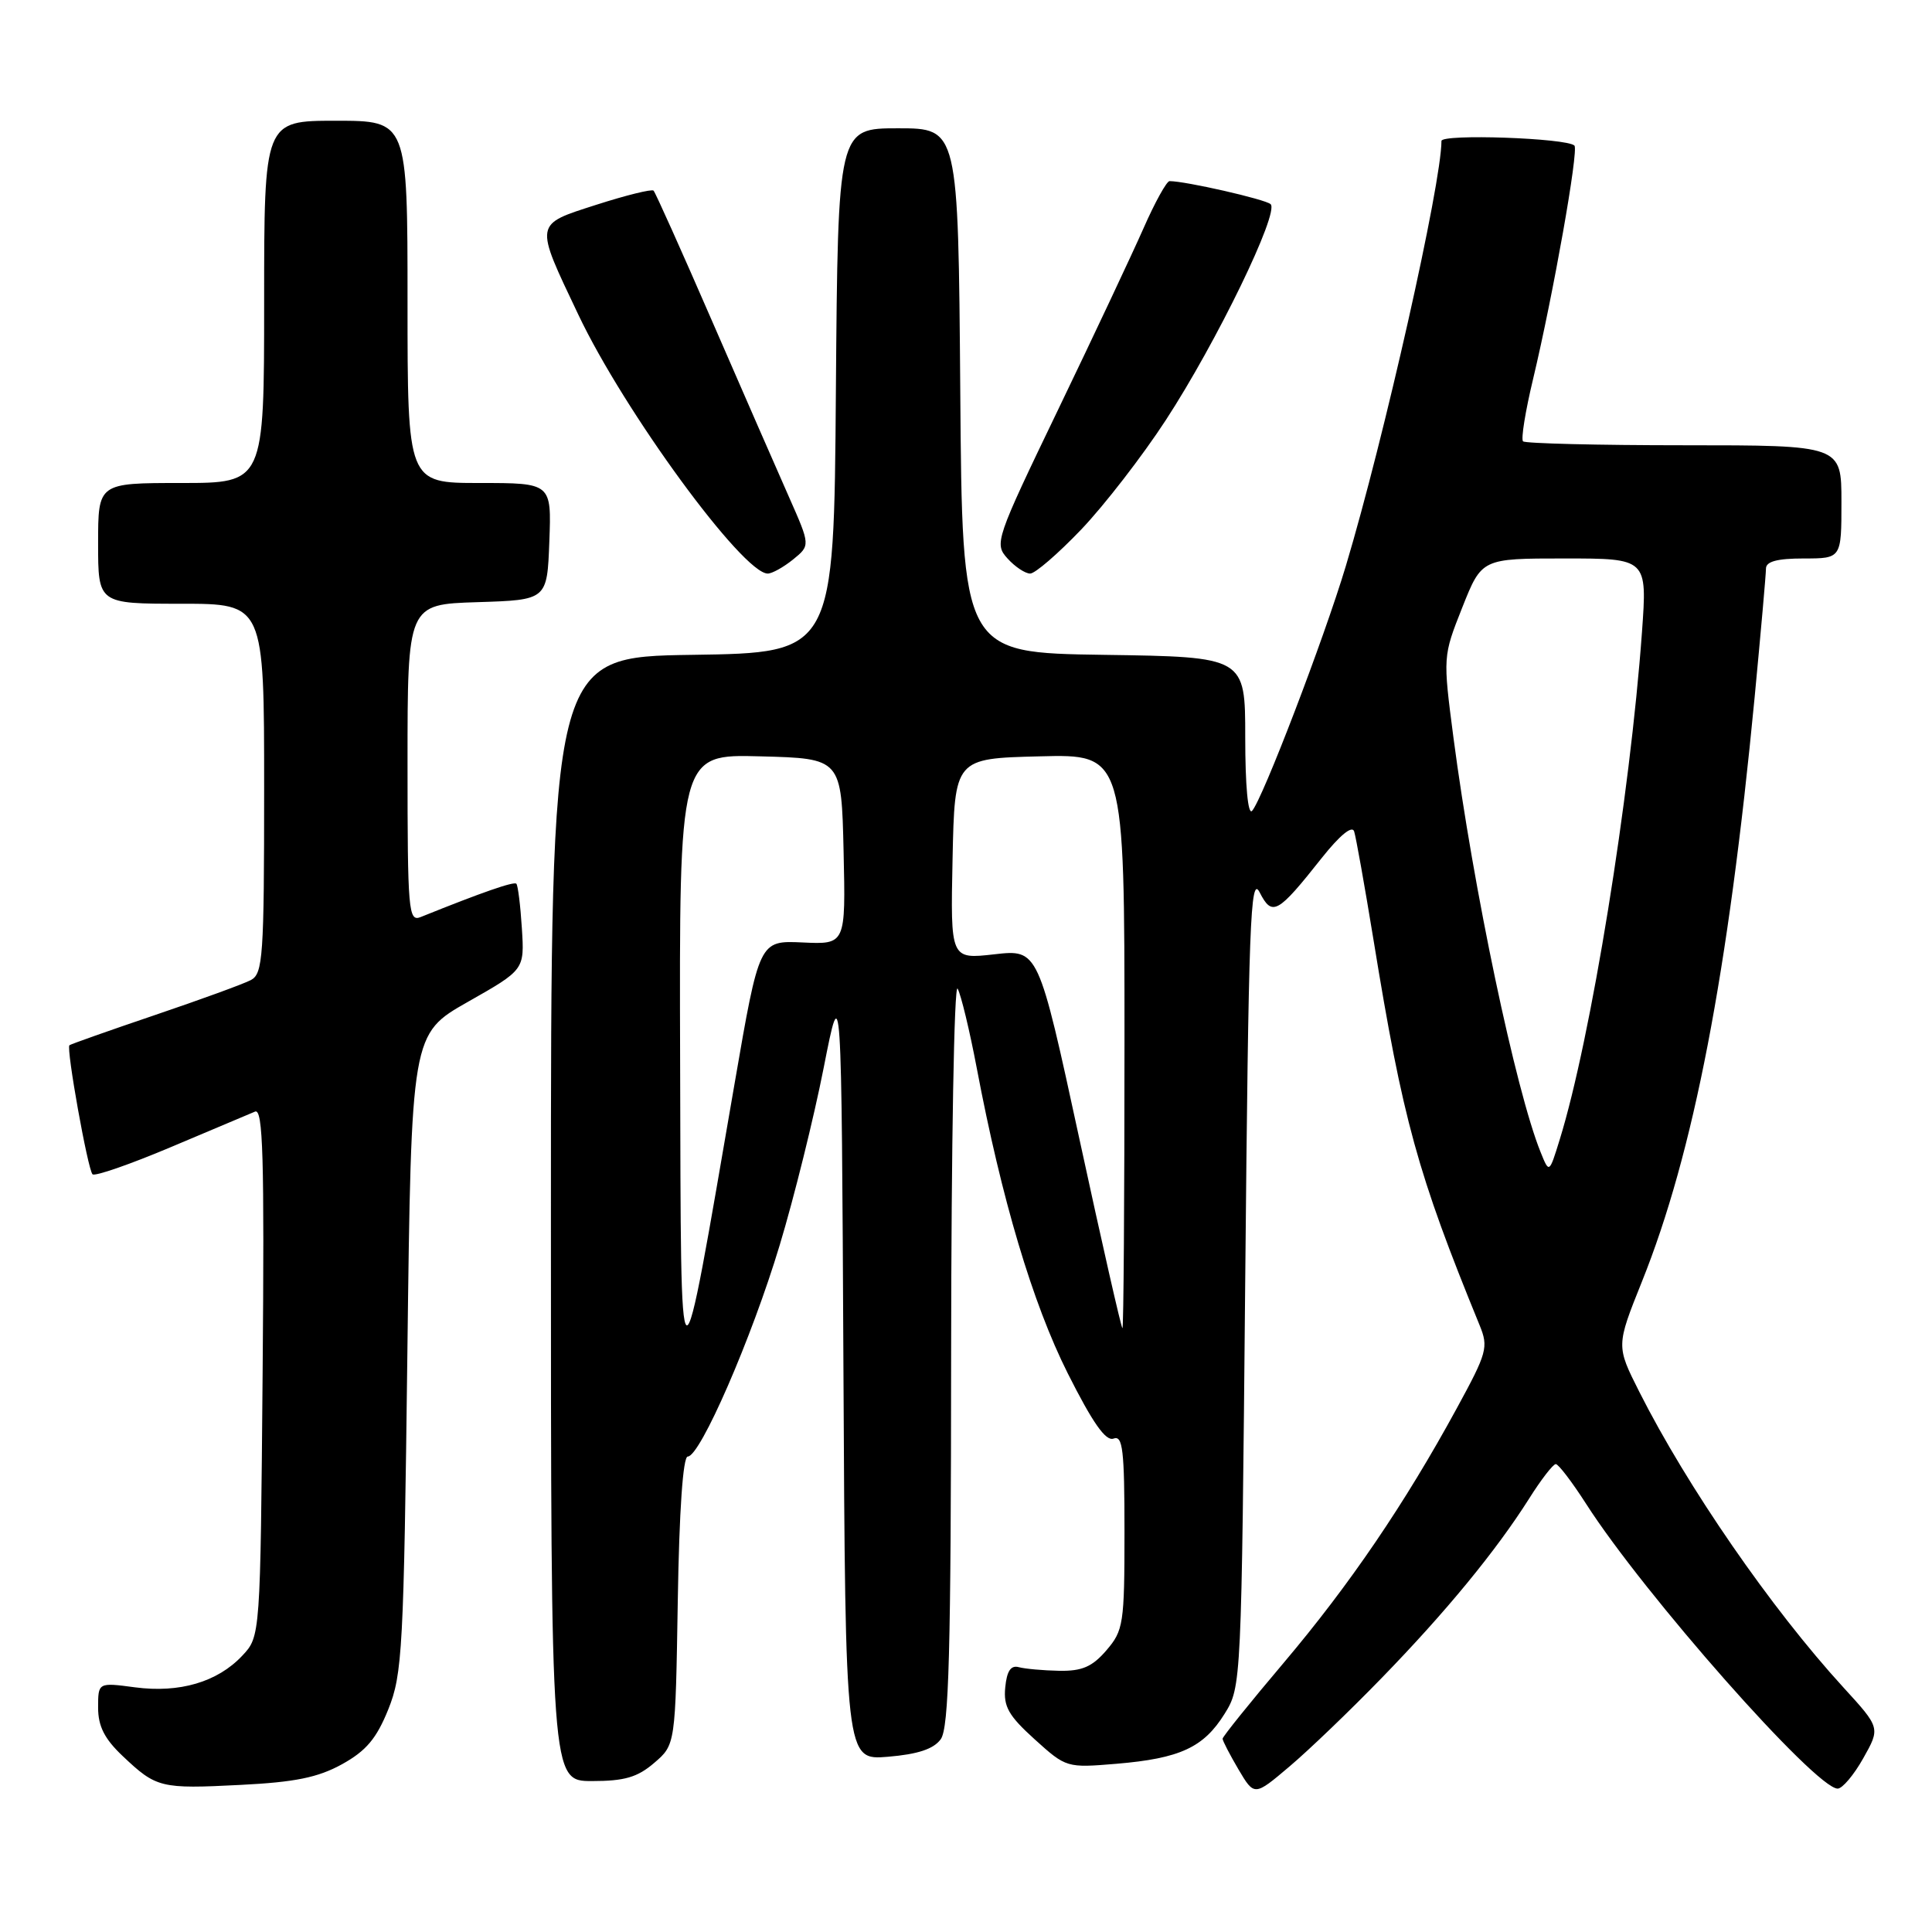 <?xml version="1.0" encoding="UTF-8" standalone="no"?>
<!DOCTYPE svg PUBLIC "-//W3C//DTD SVG 1.1//EN" "http://www.w3.org/Graphics/SVG/1.1/DTD/svg11.dtd" >
<svg xmlns="http://www.w3.org/2000/svg" xmlns:xlink="http://www.w3.org/1999/xlink" version="1.1" viewBox="0 0 256 256">
 <g >
 <path fill="currentColor"
d=" M 183.10 222.32 C 191.59 213.59 198.25 205.47 202.60 198.60 C 204.19 196.07 205.79 194.00 206.15 194.00 C 206.50 194.00 208.30 196.36 210.15 199.24 C 217.82 211.23 240.58 237.00 243.50 237.00 C 244.12 237.00 245.65 235.19 246.89 232.98 C 249.16 228.95 249.16 228.95 244.24 223.57 C 234.69 213.13 223.56 197.00 217.21 184.41 C 214.15 178.34 214.15 178.34 217.56 169.83 C 224.40 152.81 228.99 129.00 232.50 92.37 C 233.32 83.74 234.00 76.08 234.00 75.34 C 234.00 74.40 235.49 74.00 239.00 74.00 C 244.00 74.00 244.00 74.00 244.00 66.50 C 244.00 59.00 244.00 59.00 223.17 59.00 C 211.71 59.00 202.10 58.76 201.81 58.48 C 201.52 58.19 202.12 54.48 203.14 50.23 C 205.81 39.04 209.21 19.88 208.62 19.29 C 207.62 18.29 191.00 17.71 191.00 18.68 C 191.00 24.34 183.42 58.02 178.33 75.00 C 175.43 84.67 167.25 106.02 165.90 107.45 C 165.36 108.01 165.00 104.06 165.00 97.72 C 165.00 87.04 165.00 87.04 146.25 86.77 C 127.50 86.50 127.50 86.50 127.24 51.75 C 126.97 17.00 126.97 17.00 119.00 17.00 C 111.03 17.00 111.03 17.00 110.76 51.75 C 110.50 86.50 110.50 86.50 91.75 86.77 C 73.00 87.04 73.00 87.04 73.00 161.52 C 73.00 236.00 73.00 236.00 78.44 236.00 C 82.76 236.00 84.47 235.50 86.69 233.59 C 89.50 231.18 89.50 231.18 89.81 212.09 C 90.00 200.18 90.50 193.00 91.13 193.00 C 92.78 193.00 99.61 177.31 103.31 165.00 C 105.22 158.68 107.84 148.10 109.14 141.50 C 111.50 129.50 111.50 129.50 111.76 181.37 C 112.02 233.25 112.02 233.25 117.66 232.78 C 121.60 232.45 123.71 231.76 124.65 230.46 C 125.74 228.97 126.01 219.05 126.03 179.06 C 126.05 151.80 126.43 130.18 126.89 131.00 C 127.34 131.82 128.48 136.55 129.42 141.50 C 132.72 158.93 136.82 172.68 141.48 181.97 C 144.79 188.55 146.52 191.01 147.55 190.62 C 148.77 190.15 149.00 192.12 149.00 202.98 C 149.00 215.15 148.86 216.05 146.61 218.67 C 144.73 220.86 143.38 221.44 140.36 221.39 C 138.24 221.35 135.82 221.13 135.00 220.91 C 133.94 220.62 133.41 221.41 133.20 223.59 C 132.95 226.13 133.64 227.34 137.10 230.47 C 141.27 234.24 141.35 234.26 147.94 233.71 C 156.36 233.00 159.49 231.55 162.27 227.08 C 164.49 223.52 164.50 223.16 165.00 169.50 C 165.44 122.24 165.68 115.84 166.91 118.24 C 168.57 121.49 169.28 121.09 175.16 113.66 C 177.53 110.68 179.16 109.34 179.43 110.16 C 179.67 110.90 180.82 117.35 181.99 124.50 C 185.89 148.45 187.82 155.47 196.06 175.61 C 197.25 178.52 197.05 179.24 193.03 186.61 C 186.15 199.24 178.85 209.97 170.13 220.29 C 165.66 225.57 162.00 230.12 162.00 230.39 C 162.00 230.66 162.95 232.49 164.10 234.45 C 166.21 238.01 166.21 238.01 170.85 234.08 C 173.41 231.92 178.92 226.63 183.10 222.32 Z  M 45.32 233.77 C 48.52 232.00 49.89 230.37 51.45 226.50 C 53.32 221.85 53.50 218.55 53.98 179.25 C 54.50 137.01 54.50 137.01 62.00 132.75 C 69.50 128.50 69.50 128.50 69.15 123.00 C 68.96 119.97 68.63 117.32 68.42 117.10 C 68.10 116.77 63.94 118.21 55.75 121.51 C 54.12 122.17 54.00 120.81 54.00 101.14 C 54.00 80.08 54.00 80.08 63.25 79.79 C 72.50 79.50 72.50 79.50 72.79 71.75 C 73.08 64.00 73.08 64.00 63.54 64.00 C 54.00 64.00 54.00 64.00 54.00 40.00 C 54.00 16.00 54.00 16.00 44.50 16.00 C 35.00 16.00 35.00 16.00 35.00 40.00 C 35.00 64.00 35.00 64.00 24.00 64.00 C 13.00 64.00 13.00 64.00 13.00 72.00 C 13.00 80.00 13.00 80.00 24.00 80.00 C 35.00 80.00 35.00 80.00 35.00 104.46 C 35.00 126.75 34.84 129.01 33.25 129.86 C 32.29 130.37 26.55 132.46 20.50 134.51 C 14.45 136.56 9.37 138.36 9.20 138.50 C 8.75 138.90 11.63 154.96 12.26 155.60 C 12.57 155.90 17.24 154.28 22.66 151.99 C 28.07 149.70 33.08 147.59 33.80 147.29 C 34.85 146.85 35.04 153.36 34.80 181.80 C 34.50 216.84 34.50 216.84 32.10 219.39 C 28.82 222.88 23.79 224.36 17.89 223.58 C 13.00 222.93 13.00 222.93 13.00 226.27 C 13.00 228.74 13.85 230.41 16.25 232.68 C 20.72 236.91 21.26 237.05 31.85 236.51 C 39.08 236.15 42.13 235.53 45.32 233.77 Z  M 105.08 74.14 C 107.38 72.27 107.38 72.27 104.56 65.89 C 103.00 62.37 98.42 51.89 94.38 42.60 C 90.34 33.30 86.84 25.50 86.60 25.26 C 86.36 25.03 82.95 25.87 79.03 27.13 C 70.73 29.80 70.80 29.41 76.61 41.65 C 82.70 54.51 98.43 76.00 101.73 76.00 C 102.31 76.00 103.81 75.16 105.08 74.14 Z  M 143.27 70.16 C 146.33 66.95 151.38 60.42 154.48 55.66 C 161.23 45.31 169.56 28.12 168.36 27.05 C 167.63 26.40 157.10 24.00 154.97 24.00 C 154.59 24.00 153.03 26.81 151.52 30.25 C 150.00 33.69 144.92 44.49 140.22 54.25 C 131.89 71.55 131.73 72.04 133.50 74.00 C 134.49 75.10 135.85 76.00 136.50 76.00 C 137.16 76.00 140.20 73.37 143.27 70.16 Z  M 90.12 140.72 C 90.00 99.93 90.00 99.93 100.75 100.22 C 111.50 100.50 111.50 100.50 111.78 112.82 C 112.06 125.15 112.06 125.15 106.33 124.88 C 100.61 124.62 100.61 124.62 97.34 143.56 C 89.89 186.70 90.25 186.84 90.12 140.72 Z  M 143.02 150.89 C 137.58 125.79 137.58 125.79 131.76 126.45 C 125.94 127.11 125.94 127.11 126.22 113.80 C 126.50 100.50 126.50 100.50 137.75 100.22 C 149.00 99.93 149.00 99.93 149.00 137.97 C 149.00 158.89 148.88 176.00 148.73 176.00 C 148.58 176.00 146.01 164.70 143.02 150.89 Z  M 204.14 152.67 C 200.85 144.55 195.21 117.71 192.59 97.74 C 191.19 86.98 191.19 86.98 193.76 80.49 C 196.34 74.00 196.34 74.00 207.31 74.00 C 218.27 74.00 218.27 74.00 217.57 83.75 C 215.99 105.59 210.79 137.70 206.67 151.00 C 205.28 155.50 205.28 155.50 204.14 152.67 Z "/>
</g>
</svg>